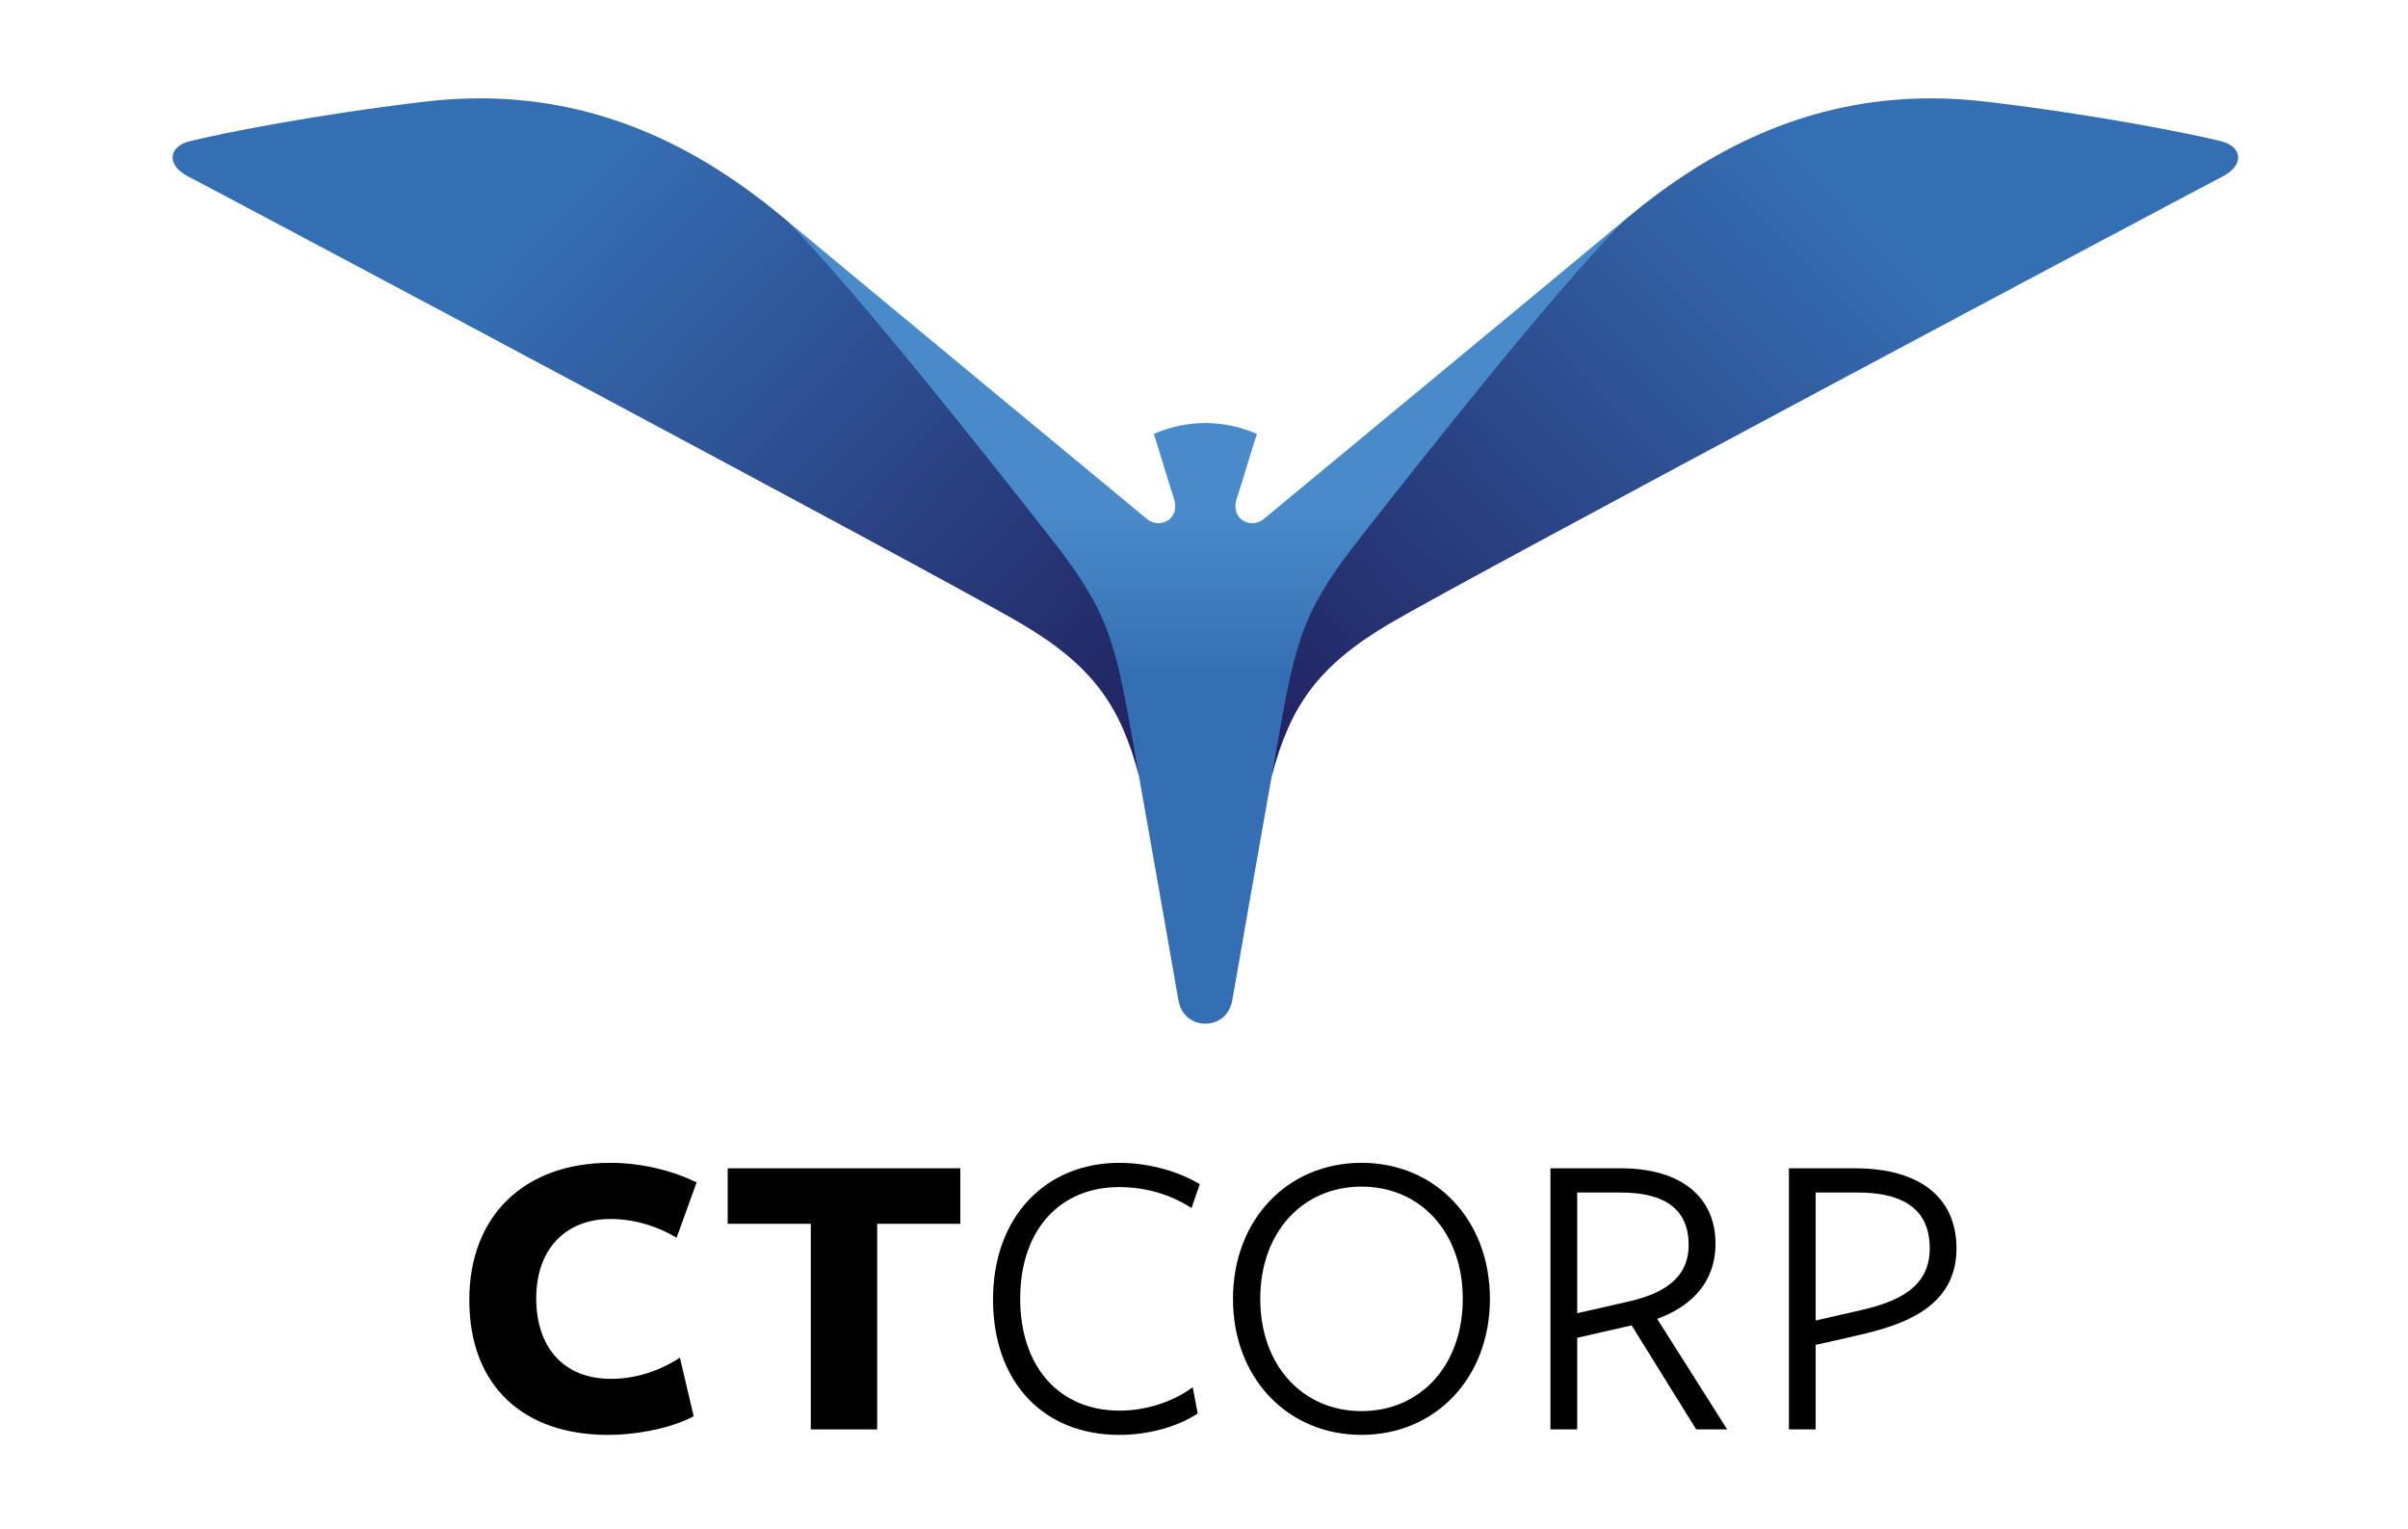<?xml version="1.0" encoding="UTF-8" standalone="no"?>
<svg
   version="1.1"
   id="svg5346"
   viewBox="0 0 63 40"
   height="40"
   width="63"
   sodipodi:docname="ctcorp-logo-xx40.svg"
   inkscape:version="1.3.2 (1:1.3.2+202404261509+091e20ef0f)"
   xmlns:inkscape="http://www.inkscape.org/namespaces/inkscape"
   xmlns:sodipodi="http://sodipodi.sourceforge.net/DTD/sodipodi-0.dtd"
   xmlns="http://www.w3.org/2000/svg"
   xmlns:svg="http://www.w3.org/2000/svg"
   xmlns:rdf="http://www.w3.org/1999/02/22-rdf-syntax-ns#"
   xmlns:cc="http://creativecommons.org/ns#"
   xmlns:dc="http://purl.org/dc/elements/1.1/">
  <sodipodi:namedview
     id="namedview1"
     pagecolor="#ffffff"
     bordercolor="#000000"
     borderopacity="0.25"
     inkscape:showpageshadow="2"
     inkscape:pageopacity="0.0"
     inkscape:pagecheckerboard="0"
     inkscape:deskcolor="#d1d1d1"
     inkscape:zoom="5.243621"
     inkscape:cx="64.077858"
     inkscape:cy="41.574325"
     inkscape:window-width="1870"
     inkscape:window-height="1011"
     inkscape:window-x="0"
     inkscape:window-y="0"
     inkscape:window-maximized="1"
     inkscape:current-layer="svg5346" />
  <defs
     id="defs5348">
    <clipPath
       clipPathUnits="userSpaceOnUse"
       id="clipPath5750-5-6">
      <path
         d="M 0,0 H 595.275 V 841.89 H 0 Z"
         id="path5752-4-0" />
    </clipPath>
    <linearGradient
       x1="0"
       y1="0"
       x2="1"
       y2="0"
       gradientUnits="userSpaceOnUse"
       gradientTransform="matrix(33.99,-32.824,-32.824,-33.99,107.071,700.93)"
       spreadMethod="pad"
       id="linearGradient5790-3">
      <stop
         style="stop-opacity:1;stop-color:#356fb3"
         offset="0"
         id="stop5792-7" />
      <stop
         style="stop-opacity:1;stop-color:#356fb3"
         offset="0.15"
         id="stop5794-9" />
      <stop
         style="stop-opacity:1;stop-color:#21205e"
         offset="1"
         id="stop5796-1" />
    </linearGradient>
    <linearGradient
       x1="0"
       y1="0"
       x2="1"
       y2="0"
       gradientUnits="userSpaceOnUse"
       gradientTransform="matrix(0,-17.793,-17.793,0,113.096,677.598)"
       spreadMethod="pad"
       id="linearGradient5834-9">
      <stop
         style="stop-opacity:1;stop-color:#498bca"
         offset="0"
         id="stop5836-5" />
      <stop
         style="stop-opacity:1;stop-color:#498bca"
         offset="0.25"
         id="stop5838-5" />
      <stop
         style="stop-opacity:1;stop-color:#356fb3"
         offset="0.7"
         id="stop5840-7" />
      <stop
         style="stop-opacity:1;stop-color:#356fb3"
         offset="1"
         id="stop5842-2" />
    </linearGradient>
    <linearGradient
       x1="0"
       y1="0"
       x2="1"
       y2="0"
       gradientUnits="userSpaceOnUse"
       gradientTransform="matrix(33.99,-32.824,-32.824,-33.99,107.071,700.93)"
       spreadMethod="pad"
       id="linearGradient5790-3-3">
      <stop
         style="stop-opacity:1;stop-color:#356fb3"
         offset="0"
         id="stop5792-7-6" />
      <stop
         style="stop-opacity:1;stop-color:#356fb3"
         offset="0.15"
         id="stop5794-9-3" />
      <stop
         style="stop-opacity:1;stop-color:#21205e"
         offset="1"
         id="stop5796-1-7" />
    </linearGradient>
  </defs>
  <g
     transform="matrix(0.425,0,0,0.425,295.276,82.228)"
     id="layer1"
     style="stroke-width:2.35">
    <g
       transform="translate(0.5,-0.5)"
       id="g38771"
       style="stroke-width:2.35">
      <g
         id="g5778-5"
         transform="matrix(-1.25,0,0,-1.25,-450.311,679.95)"
         style="stroke-width:2.35">
        <g
           id="g5780-3"
           style="stroke-width:2.35">
          <g
             id="g5786-3"
             style="stroke-width:2.35">
            <g
               id="g5788-7"
               style="stroke-width:2.35">
              <path
                 d="m 98.057,693.324 c -5.265,-0.623 -10.007,-1.567 -11.478,-1.936 v 0 c -1.042,-0.257 -1.166,-1.174 -0.074,-1.734 v 0 c 1.51,-0.779 37.099,-19.699 41.025,-22.014 v 0 c 3.565,-2.102 4.909,-4.097 5.809,-7.531 v 0 c -0.324,3.467 -0.55,7.641 -1.981,11.006 v 0 c -1.688,3.968 -12.999,14.037 -15.368,16.367 v 0 c 0,0 -0.503,0.408 -0.757,0.617 v 0 c -4.376,3.495 -9.059,5.401 -14.374,5.401 v 0 c -0.917,0 -1.851,-0.059 -2.802,-0.176"
                 style="fill:url(#linearGradient5790-3-3);stroke:none;stroke-width:2.35"
                 id="path5798-0" />
            </g>
          </g>
        </g>
      </g>
      <g
         id="g5746"
         transform="matrix(1.25,0,0,-1.25,-791.817,679.949)"
         style="fill:#000000;fill-opacity:1;stroke-width:2.35">
        <g
           id="g5748"
           clip-path="url(#clipPath5750-5-6)"
           style="fill:#000000;fill-opacity:1;stroke-width:2.35">
          <g
             id="g5754"
             transform="translate(110.561,637.404)"
             style="fill:#000000;fill-opacity:1;stroke-width:2.35">
            <path
               d="m 0,0 c -0.969,0.577 -2.099,0.921 -3.255,0.921 -2.221,0 -3.658,-1.493 -3.658,-3.901 0,-2.432 1.359,-3.97 3.681,-3.97 1.252,0 2.427,0.411 3.394,1.043 l 0.68,-2.883 c -1.006,-0.551 -2.719,-0.919 -4.22,-0.919 -4.111,0 -6.831,2.351 -6.831,6.647 0,4.132 2.699,6.748 6.938,6.748 1.56,0 3.087,-0.39 4.256,-0.966 z"
               style="fill:#000000;fill-opacity:1;fill-rule:nonzero;stroke:none;stroke-width:2.35"
               id="path5756" />
          </g>
          <g
             id="g5758"
             transform="translate(120.439,638.088)"
             style="fill:#000000;fill-opacity:1;stroke-width:2.35">
            <path
               d="M 0,0 V -10.123 H -3.27 V 0 H -7.363 V 2.733 H 4.095 V 0 Z"
               style="fill:#000000;fill-opacity:1;fill-rule:nonzero;stroke:none;stroke-width:2.35"
               id="path5760" />
          </g>
          <g
             id="g5762"
             transform="translate(135.919,638.865)"
             style="fill:#000000;fill-opacity:1;stroke-width:2.35">
            <path
               d="m 0,0 c -1.032,0.661 -2.221,1.03 -3.582,1.03 -2.796,0 -4.855,-1.998 -4.855,-5.493 0,-3.394 1.956,-5.513 4.897,-5.513 1.396,0 2.715,0.496 3.6,1.152 l 0.245,-1.292 c -0.946,-0.624 -2.364,-1.054 -3.866,-1.054 -3.724,0 -6.214,2.589 -6.214,6.668 0,4.092 2.613,6.726 6.214,6.726 1.563,0 3.024,-0.474 3.968,-1.052 z"
               style="fill:#000000;fill-opacity:1;fill-rule:nonzero;stroke:none;stroke-width:2.35"
               id="path5764" />
          </g>
          <g
             id="g5766"
             transform="translate(144.291,627.696)"
             style="fill:#000000;fill-opacity:1;stroke-width:2.35">
            <path
               d="m 0,0 c -3.652,0 -6.33,2.811 -6.33,6.697 0,3.886 2.678,6.697 6.33,6.697 3.647,0 6.324,-2.811 6.324,-6.697 C 6.324,2.811 3.647,0 0,0 m 0,1.17 c 2.898,0 4.987,2.246 4.987,5.527 0,3.282 -2.089,5.526 -4.987,5.526 -2.898,0 -4.987,-2.244 -4.987,-5.526 C -4.987,3.416 -2.898,1.17 0,1.17"
               style="fill:#000000;fill-opacity:1;fill-rule:nonzero;stroke:none;stroke-width:2.35"
               id="path5768" />
          </g>
          <g
             id="g5770"
             transform="translate(169.119,632.69)"
             style="fill:#000000;fill-opacity:1;stroke-width:2.35">
            <path
               d="M 0,0 C -1.316,-0.314 -2.462,-0.562 -2.462,-0.562 V -4.724 H -3.779 V 8.131 h 3.232 c 3.392,0 5.02,-1.579 5.02,-3.947 C 4.473,1.49 2.195,0.527 0,0 M -0.413,6.939 H -2.462 V 0.637 c 0,0 0.968,0.225 2.154,0.491 1.771,0.403 3.464,1.062 3.464,3.058 0,1.829 -1.165,2.753 -3.569,2.753"
               style="fill:#000000;fill-opacity:1;fill-rule:nonzero;stroke:none;stroke-width:2.35"
               id="path5772" />
          </g>
          <g
             id="g5774"
             transform="translate(160.774,627.965)"
             style="fill:#000000;fill-opacity:1;stroke-width:2.35">
            <path
               d="m 0,0 h 1.525 l -3.448,5.444 c 1.664,0.602 2.873,1.779 2.873,3.706 0,2.249 -1.643,3.706 -4.672,3.706 H -7.179 V 0 h 1.318 v 4.511 l 2.681,0.612 z m -5.861,11.663 h 2.149 c 2.241,0 3.34,-0.882 3.34,-2.575 0,-1.683 -1.293,-2.415 -2.998,-2.802 C -4.512,6.027 -5.861,5.721 -5.861,5.721 Z"
               style="fill:#000000;fill-opacity:1;fill-rule:nonzero;stroke:none;stroke-width:2.35"
               id="path5776" />
          </g>
        </g>
      </g>
      <g
         id="g5778"
         transform="matrix(1.25,0,0,-1.25,-791.817,679.949)"
         style="stroke-width:2.35">
        <g
           id="g5780"
           style="stroke-width:2.35">
          <g
             id="g5786"
             style="stroke-width:2.35">
            <g
               id="g5788"
               style="stroke-width:2.35">
              <path
                 d="m 98.057,693.324 c -5.265,-0.623 -10.007,-1.567 -11.478,-1.936 v 0 c -1.042,-0.257 -1.166,-1.174 -0.074,-1.734 v 0 c 1.51,-0.779 37.099,-19.699 41.025,-22.014 v 0 c 3.565,-2.102 4.909,-4.097 5.809,-7.531 v 0 c -0.324,3.467 -0.55,7.641 -1.981,11.006 v 0 c -1.688,3.968 -12.999,14.037 -15.368,16.367 v 0 c 0,0 -0.503,0.408 -0.757,0.617 v 0 c -4.376,3.495 -9.059,5.401 -14.374,5.401 v 0 c -0.917,0 -1.851,-0.059 -2.802,-0.176"
                 style="fill:url(#linearGradient5790-3);stroke:none;stroke-width:2.35"
                 id="path5798" />
            </g>
          </g>
        </g>
      </g>
      <g
         id="g5822"
         transform="matrix(1.25,0,0,-1.25,-791.817,679.949)"
         style="stroke-width:2.35">
        <g
           id="g5824"
           style="stroke-width:2.35">
          <g
             id="g5830"
             style="stroke-width:2.35">
            <g
               id="g5832"
               style="stroke-width:2.35">
              <path
                 d="m 128.89,671.976 c 2.769,-3.513 3.212,-4.919 4.027,-9.505 v 0 c 0.939,-5.265 2.25,-12.757 2.357,-13.371 v 0 c 0.136,-0.785 0.731,-1.159 1.329,-1.159 v 0 c 0.593,0 1.187,0.374 1.326,1.159 v 0 c 0.104,0.614 1.415,8.106 2.354,13.371 v 0 c 0.816,4.586 1.258,5.992 4.029,9.505 v 0 c 2.915,3.711 9.239,11.738 12.899,15.505 v 0 0 c -3.628,-3.029 -16.231,-13.441 -17.748,-14.703 v 0 c -0.573,-0.483 -1.676,-0.049 -1.304,1.061 v 0 l 0.002,0.003 c 0.238,0.698 0.669,2.188 0.977,3.134 v 0 c -0.805,0.356 -1.67,0.536 -2.535,0.536 v 0 c -0.869,0 -1.737,-0.18 -2.539,-0.536 v 0 c 0.306,-0.946 0.74,-2.436 0.976,-3.134 v 0 l 0.001,-0.003 c 0.374,-1.11 -0.729,-1.544 -1.303,-1.061 v 0 c -1.517,1.262 -14.12,11.676 -17.748,14.704 v 0 c 3.661,-3.766 9.985,-11.794 12.9,-15.506"
                 style="fill:url(#linearGradient5834-9);stroke:none;stroke-width:2.35"
                 id="path5844" />
            </g>
          </g>
        </g>
      </g>
    </g>
  </g>
</svg>
